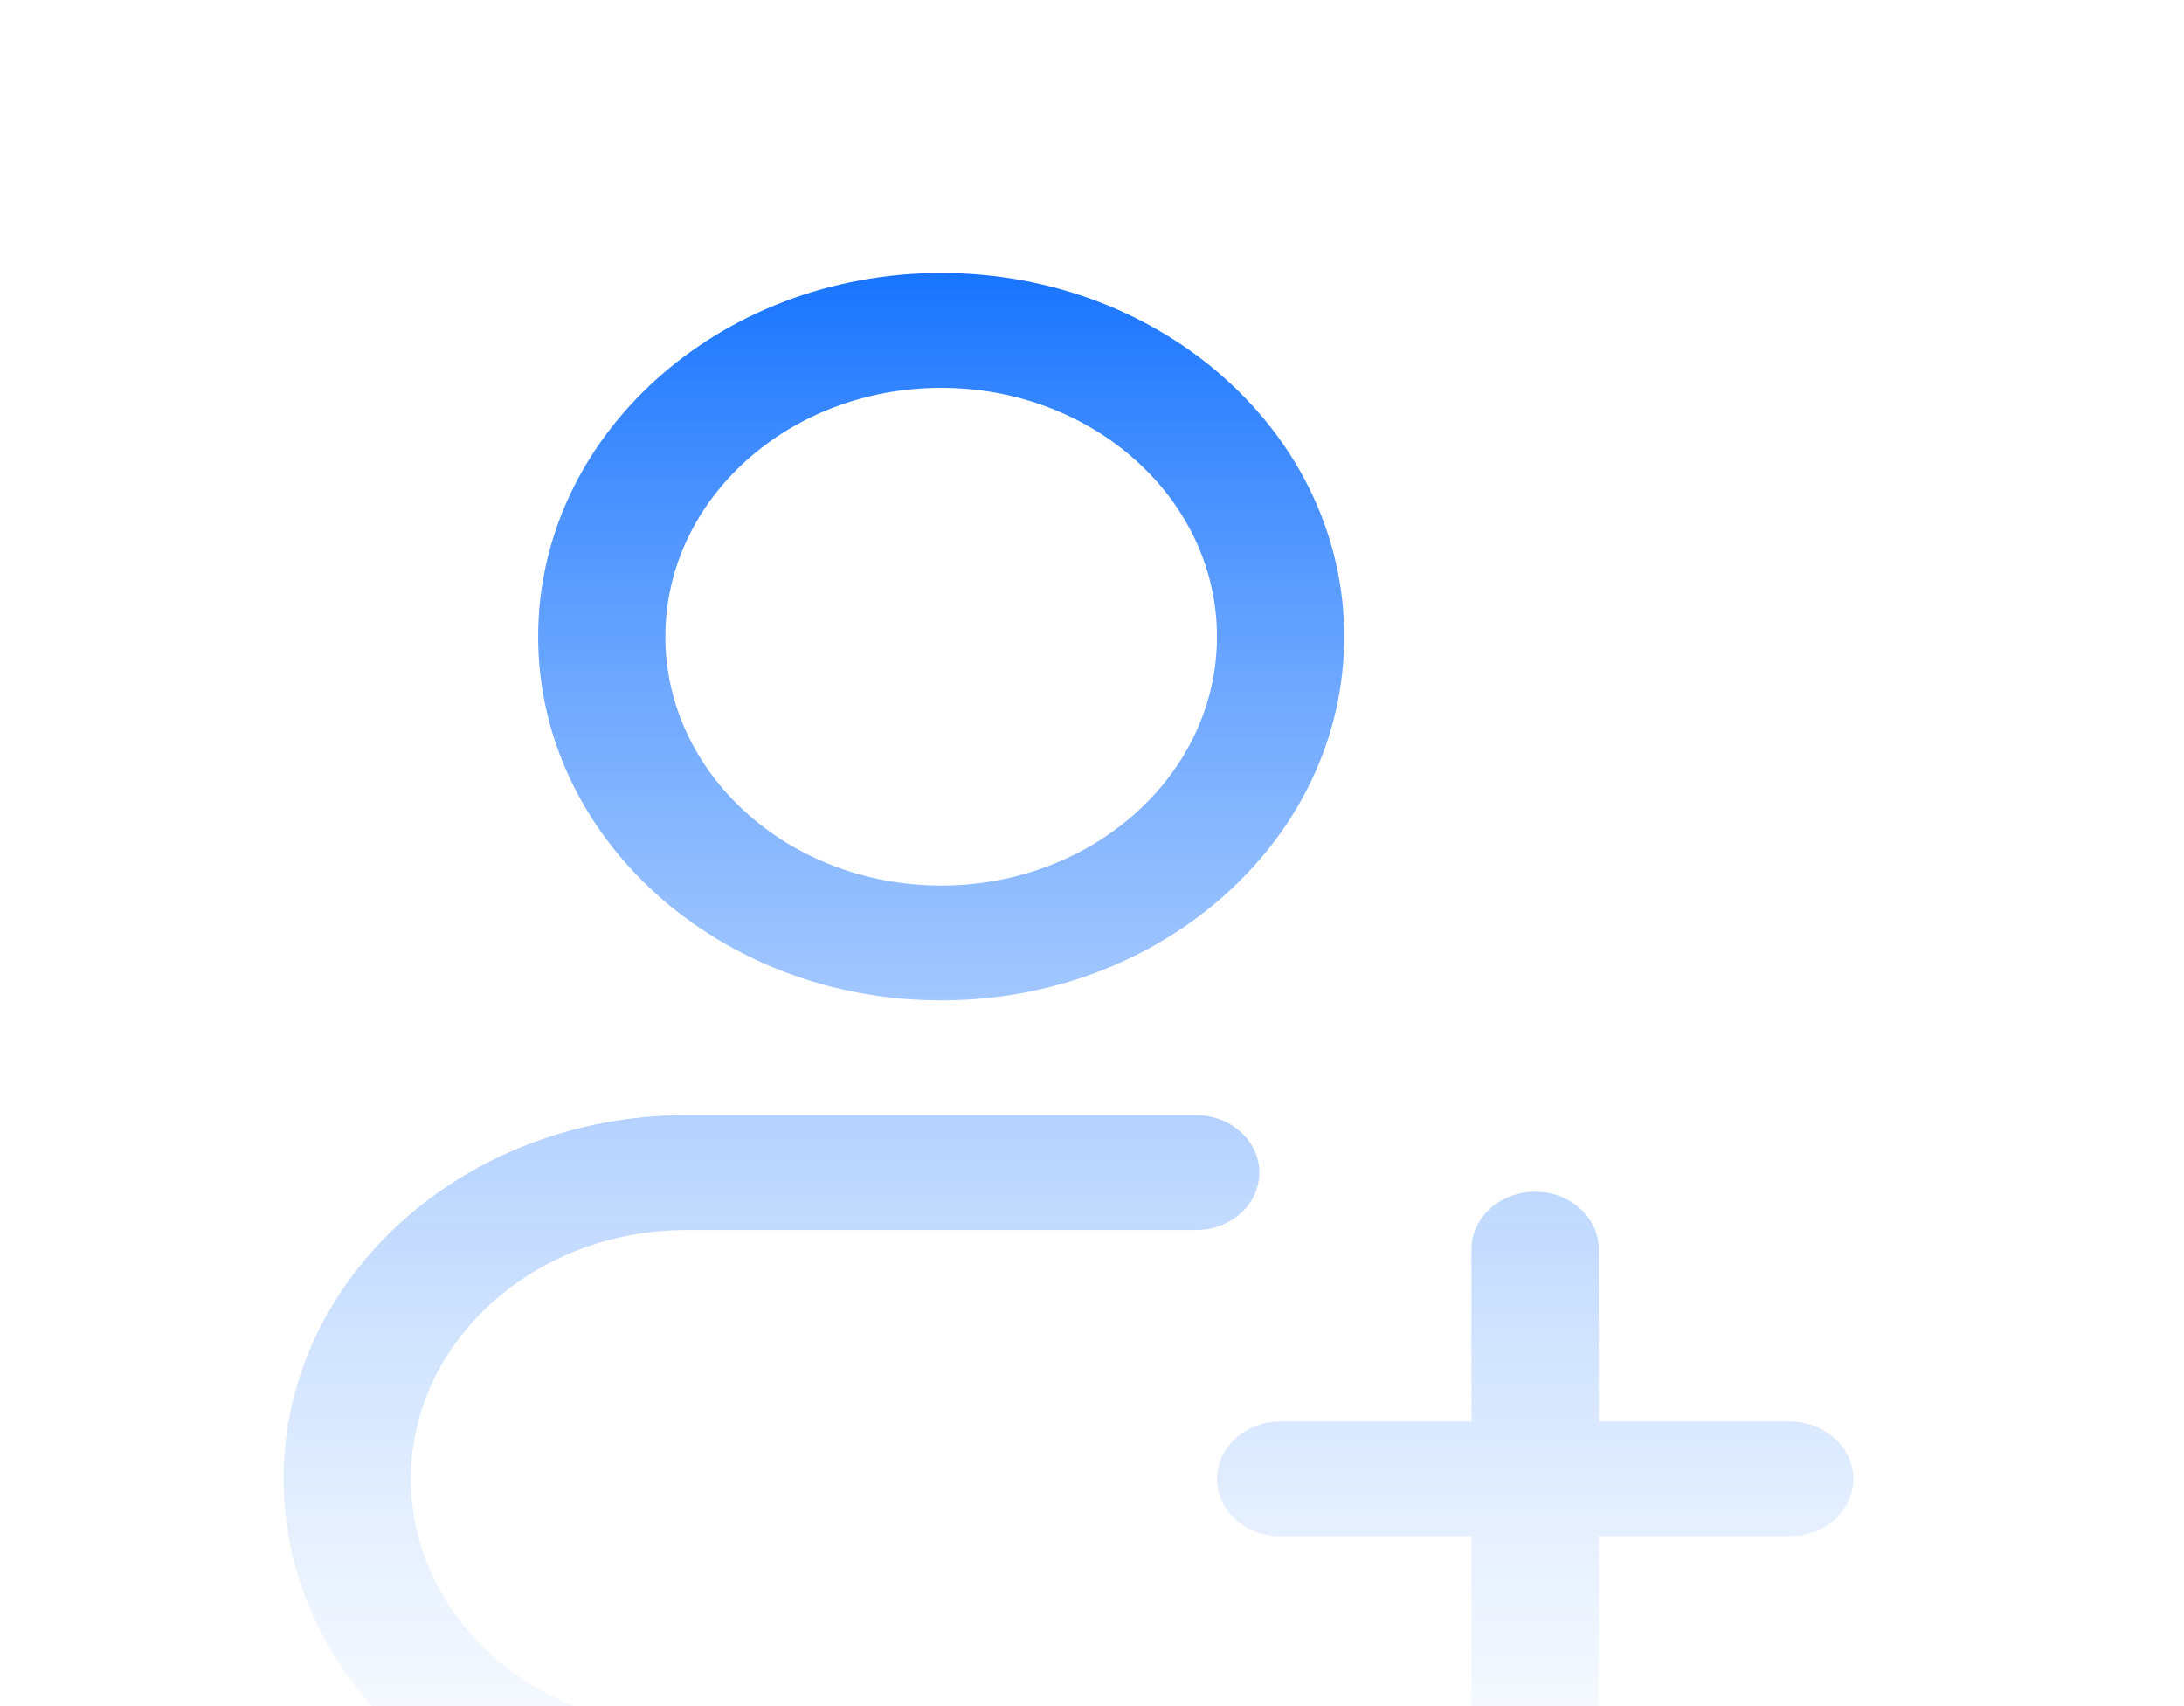 <svg width="32" height="25" viewBox="0 0 32 25" fill="none" xmlns="http://www.w3.org/2000/svg">
<g filter="url(#filter0_d_155_3)">
<path fill-rule="evenodd" clip-rule="evenodd" d="M13.79 0C10.528 0 7.885 2.386 7.885 5.329C7.885 8.273 10.528 10.659 13.79 10.659C17.051 10.659 19.695 8.273 19.695 5.329C19.695 2.386 17.051 0 13.79 0ZM9.749 5.329C9.749 3.315 11.558 1.683 13.79 1.683C16.021 1.683 17.831 3.315 17.831 5.329C17.831 7.343 16.021 8.976 13.79 8.976C11.558 8.976 9.749 7.343 9.749 5.329Z" fill="url(#paint0_linear_155_3)"/>
<path d="M10.06 12.341C6.799 12.341 4.155 14.727 4.155 17.671C4.155 20.614 6.799 23 10.06 23H17.52C18.035 23 18.452 22.623 18.452 22.159C18.452 21.694 18.035 21.317 17.52 21.317H10.06C7.829 21.317 6.02 19.685 6.02 17.671C6.02 15.657 7.829 14.024 10.06 14.024H17.52C18.035 14.024 18.452 13.648 18.452 13.183C18.452 12.718 18.035 12.341 17.52 12.341H10.06Z" fill="url(#paint1_linear_155_3)"/>
<path d="M23.425 14.305C23.425 13.84 23.008 13.463 22.493 13.463C21.978 13.463 21.56 13.84 21.56 14.305V16.829H18.763C18.248 16.829 17.831 17.206 17.831 17.671C17.831 18.136 18.248 18.512 18.763 18.512H21.56V21.037C21.56 21.501 21.978 21.878 22.493 21.878C23.008 21.878 23.425 21.501 23.425 21.037V18.512H26.222C26.737 18.512 27.155 18.136 27.155 17.671C27.155 17.206 26.737 16.829 26.222 16.829H23.425V14.305Z" fill="url(#paint2_linear_155_3)"/>
</g>
<defs>
<filter id="filter0_d_155_3" x="0.155" y="0" width="31" height="31" filterUnits="userSpaceOnUse" color-interpolation-filters="sRGB">
<feFlood flood-opacity="0" result="BackgroundImageFix"/>
<feColorMatrix in="SourceAlpha" type="matrix" values="0 0 0 0 0 0 0 0 0 0 0 0 0 0 0 0 0 0 127 0" result="hardAlpha"/>
<feOffset dy="4"/>
<feGaussianBlur stdDeviation="2"/>
<feComposite in2="hardAlpha" operator="out"/>
<feColorMatrix type="matrix" values="0 0 0 0 0 0 0 0 0 0 0 0 0 0 0 0 0 0 0.25 0"/>
<feBlend mode="normal" in2="BackgroundImageFix" result="effect1_dropShadow_155_3"/>
<feBlend mode="normal" in="SourceGraphic" in2="effect1_dropShadow_155_3" result="shape"/>
</filter>
<linearGradient id="paint0_linear_155_3" x1="15.655" y1="0" x2="15.655" y2="23" gradientUnits="userSpaceOnUse">
<stop stop-color="#1874FF"/>
<stop offset="1" stop-color="white" stop-opacity="0.45"/>
</linearGradient>
<linearGradient id="paint1_linear_155_3" x1="15.655" y1="0" x2="15.655" y2="23" gradientUnits="userSpaceOnUse">
<stop stop-color="#1874FF"/>
<stop offset="1" stop-color="white" stop-opacity="0.45"/>
</linearGradient>
<linearGradient id="paint2_linear_155_3" x1="15.655" y1="0" x2="15.655" y2="23" gradientUnits="userSpaceOnUse">
<stop stop-color="#1874FF"/>
<stop offset="1" stop-color="white" stop-opacity="0.45"/>
</linearGradient>
</defs>
</svg>
